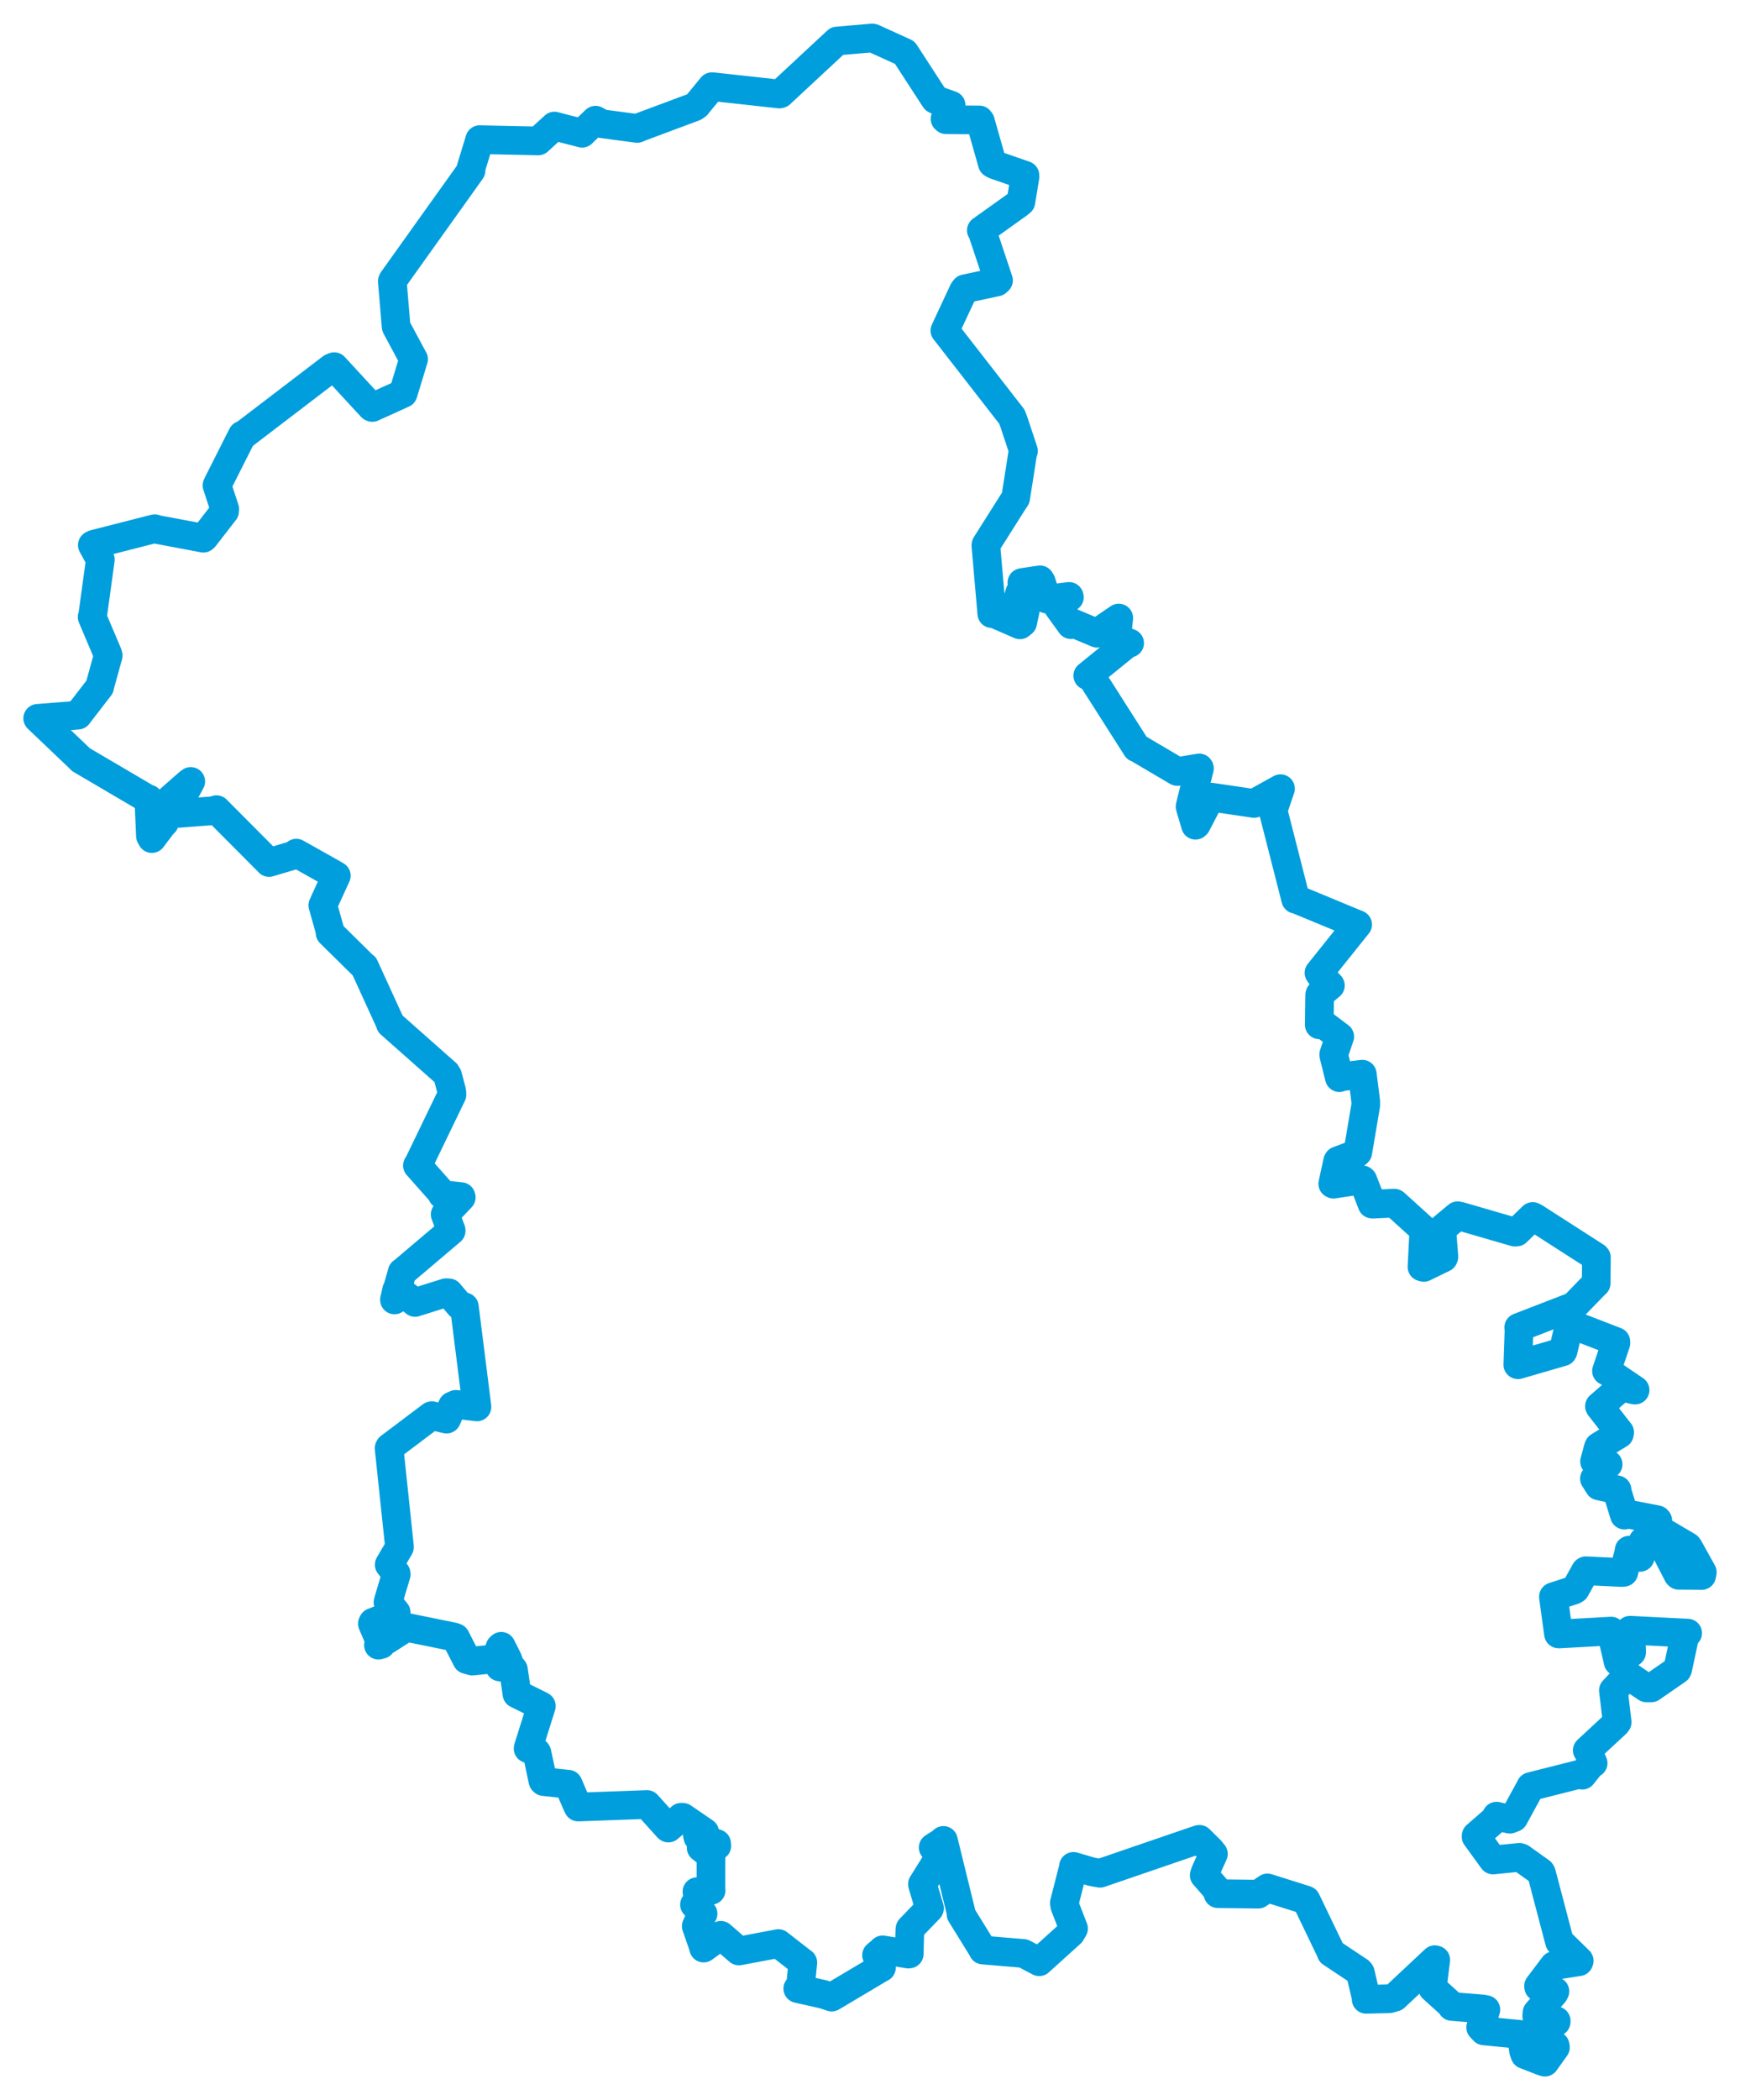 <svg viewBox="0 0 371.701 448.245" width="371.701" height="448.245" xmlns="http://www.w3.org/2000/svg">
  <title>okres Sokolov, Karlovarský kraj, Severozápad, Česko</title>
  <desc>Geojson of okres Sokolov, Karlovarský kraj, Severozápad, Česko</desc>
  <!-- Generated from maps/2-geojsons/world/europe/czechia/karlovarsky-kraj/okres-sokolov/okres-sokolov.geojson -->
  <polygon points="8.053,153.338 16.799,161.666 17.299,162.163 31.683,170.613 31.789,170.565 32.132,178.447 32.444,179.01 34.78,175.92 35.116,175.622 33.73,173.263 33.709,172.93 40.19,167.232 40.749,166.808 37.072,173.652 37.031,173.711 45.524,173.062 46.245,172.832 57.22,183.851 57.47,184.111 62.939,182.494 63.296,182.111 70.942,186.409 71.846,186.936 69.577,191.88 68.963,193.254 70.457,198.569 70.511,199.152 77.674,206.215 77.839,206.298 83.344,218.339 83.379,218.55 95.313,229.106 95.629,229.642 96.507,232.965 96.556,233.656 89.406,248.452 89.17,248.793 94.363,254.652 94.473,255.011 98.489,255.432 98.533,255.601 95.169,259.144 95.099,259.229 96.378,262.632 96.378,262.738 85.972,271.549 85.915,271.551 84.275,277.329 84.27,277.484 84.739,275.347 84.854,275.2 88.576,277.911 88.662,278.023 95.269,275.948 95.907,275.979 98.177,278.665 99.201,278.954 101.883,300.237 101.884,300.325 97.383,299.778 96.642,300.11 95.422,302.896 95.392,302.933 92.258,302.196 92.167,302.216 83.215,308.953 83.116,309.134 85.324,330.022 85.337,330.26 83.169,333.945 83.144,334.007 84.621,335.881 84.645,336.068 83.012,341.529 82.885,342.032 84.631,344.2 84.576,344.392 79.683,346.309 79.543,346.584 81.433,351.03 80.845,351.18 86.56,347.541 87.041,347.413 96.891,349.417 97.32,349.578 99.719,354.255 100.892,354.584 105.861,354.076 105.966,354.068 106.8,351.671 107.075,351.423 108.376,354.005 108.616,354.592 106.883,355.43 106.761,355.83 109.536,356.215 109.682,356.424 110.413,361.435 110.424,361.576 115.555,364.123 115.647,364.183 112.855,373.033 112.815,373.265 114.618,374.018 114.71,374.181 115.978,380.141 116.137,380.303 121.245,380.859 121.378,380.862 123.135,384.949 123.51,385.732 138.213,385.199 138.218,385.197 142.679,390.152 142.777,390.222 145.511,387.914 145.871,387.928 150.493,391.092 150.553,391.136 148.976,391.688 149.078,392.165 153.085,393.53 153.132,394.017 149.825,394.375 149.785,394.427 151.287,395.603 151.88,395.981 151.863,403.488 151.911,403.521 148.967,403.801 148.885,403.802 149.212,406.126 148.354,406.573 150.147,408.482 150.192,408.504 149.05,410.441 148.733,411.163 150.261,415.562 150.313,415.842 153.678,413.385 153.981,413.118 157.817,416.449 157.853,416.466 166.209,414.892 166.283,414.875 171.45,418.901 171.504,418.923 170.96,424.348 170.42,424.492 175.804,425.696 177.667,426.308 188.267,420.011 188.295,420.018 187.596,418.164 187.247,417.358 188.526,416.284 188.54,416.223 194.048,417.124 194.229,417.1 194.368,411.843 194.398,411.712 198.541,407.416 198.564,407.323 197.063,402.291 197.049,402.193 200.083,397.325 200.517,396.668 199.557,394.616 199.346,394.381 201.512,392.995 201.53,392.862 205.309,408.251 205.3,408.63 209.986,416.207 209.976,416.264 218.635,416.988 221.995,418.758 228.761,412.648 229.334,411.666 227.463,406.85 227.359,406.234 229.336,398.498 229.315,398.403 233.226,399.553 234.99,399.874 256.001,392.677 256.229,392.63 258.591,394.964 259.212,395.74 257.459,399.62 257.246,400.294 259.917,403.344 260.177,404.232 268.809,404.331 270.746,402.999 278.875,405.559 279.016,405.621 284.315,416.631 284.358,416.826 290.398,420.84 290.593,421.098 291.895,426.636 291.841,426.778 296.783,426.66 297.951,426.333 306.508,418.318 306.71,418.374 305.978,424.237 306.055,424.417 310.111,428.074 310.144,428.306 316.754,428.842 317.415,428.977 316.305,432.778 317.007,433.519 324.795,434.279 324.981,434.34 325.468,437.783 325.747,438.579 329.367,439.984 330.019,440.192 332.276,437.043 332.219,436.668 328.63,434.478 328.7,434.159 332.423,431.618 332.439,431.366 328.274,430.359 328.344,429.611 331.962,425.471 332.166,425.071 328.696,424.162 328.668,423.937 331.841,419.734 331.963,419.581 337.279,418.758 337.358,418.551 333.628,414.9 333.149,414.509 329.309,399.921 329.144,399.598 324.914,396.581 324.58,396.475 318.955,397.04 318.94,397.04 315.32,392.056 315.335,391.867 319.292,388.424 319.695,387.682 322.533,388.331 323.38,388.007 326.932,381.507 326.987,381.367 337.376,378.744 338.002,378.937 339.912,376.544 340.326,376.373 339.23,373.744 339.073,373.633 345.27,367.885 345.463,367.613 344.66,360.878 344.648,360.847 347.643,357.641 347.648,357.542 351.703,360.296 352.747,360.299 358.315,356.455 358.387,356.316 359.939,349.089 360.523,348.614 348.392,348 348.178,348.001 348.542,351.957 348.552,352.704 345.827,354.716 345.664,354.715 344.248,348.56 344.173,348.176 333.105,348.789 332.928,348.778 331.85,340.939 331.846,340.84 336.209,339.424 336.518,339.238 338.667,335.37 338.782,335.299 346.479,335.673 346.876,335.627 347.925,331.485 348.017,330.897 350.322,332.447 350.396,332.403 350.971,329.018 351.52,328.822 355.093,330.007 355.35,330.155 358.44,336.127 358.59,336.271 363.514,336.314 363.649,335.613 360.769,330.433 360.517,330.091 354.471,326.54 353.844,326.522 354.133,324.573 353.989,324.402 348.033,323.245 347.004,323.418 345.37,318.117 345.443,318.03 341.585,317.186 340.605,315.63 343.211,312.733 343.532,312.569 341.662,312.022 340.63,311.966 341.428,309.042 341.542,308.781 345.93,306.108 346.003,305.755 341.706,300.256 341.679,300.167 345.808,296.584 346.102,296.011 349.22,296.729 349.296,296.729 343.557,292.846 343.18,292.656 345.193,286.696 345.178,286.367 335.77,282.736 335.264,282.733 333.908,288.403 333.821,288.557 324.297,291.319 324.238,291.316 324.488,284.079 324.43,283.365 335.927,278.92 336.407,278.609 340.738,274.153 340.977,273.942 341.028,268.419 340.916,268.274 327.876,259.902 327.41,259.677 323.982,262.992 323.613,263.016 311.985,259.643 311.38,259.514 308.223,262.142 308.018,262.737 308.449,268.279 308.355,268.504 304.16,270.542 303.764,270.435 304.152,262.805 303.803,262.18 297.937,256.872 297.858,256.828 293.222,257.045 293.099,257.025 291.138,251.961 291.011,251.844 284.852,252.78 284.702,252.695 285.745,247.896 285.823,247.762 289.639,246.33 290.054,245.977 291.758,235.903 291.741,235.035 291.026,229.375 291.016,229.302 286.684,229.823 286.116,230.039 284.941,225.327 284.907,225.089 286.171,221.345 286.201,221.29 282.944,218.838 281.826,218.76 281.904,212.437 281.954,212.242 284.134,210.418 284.2,210.369 282.162,208.224 281.76,207.669 289.938,197.453 290.022,197.364 277.036,191.996 276.787,191.956 271.991,173.169 271.948,173.032 273.444,168.63 273.541,168.352 268.055,171.397 267.893,171.506 258.795,170.166 258.575,170.244 255.565,176.005 255.387,176.159 254.238,172.271 254.227,172.121 256.228,164.014 256.169,163.927 251.59,164.688 251.478,164.681 242.926,159.643 242.8,159.628 232.96,144.19 232.365,144.231 240.609,137.558 241.314,137.278 238.869,136.301 238.517,136.344 238.977,132.04 238.987,131.932 234.672,134.867 234.379,135.179 229.215,133.018 228.772,133.342 225.948,129.434 225.903,129.044 228.443,127.487 228.396,127.315 223.688,127.886 223.61,127.875 222.44,124.215 222.168,123.777 218.78,124.281 218.298,124.363 220.917,126.811 220.943,127.226 217.967,126.538 217.863,126.448 216.89,129.508 216.873,129.605 218.978,130.059 219.049,130.157 218.463,132.91 217.881,133.383 212.249,130.931 211.871,130.99 210.606,116.489 210.631,116.281 216.342,107.25 216.967,106.306 218.455,96.818 218.639,96.274 216.589,90.087 216.16,88.949 201.892,70.61 201.85,70.568 205.824,62.056 206.141,61.646 212.926,60.197 213.304,59.855 209.837,49.473 209.631,49.174 217.632,43.466 218.083,43.084 218.968,37.716 218.947,37.423 212.477,35.176 211.989,34.897 209.437,25.917 209.21,25.607 202.097,25.557 201.882,25.373 203.083,22.65 203.183,22.467 199.994,21.328 199.741,21.183 193.275,11.233 193.151,11.168 186.498,8.149 186.334,8.105 178.931,8.745 178.811,8.755 166.709,20.004 166.5,20.072 152.684,18.557 152.08,18.506 148.807,22.492 148.309,22.829 136.878,27.092 136.12,27.417 128.624,26.421 127.216,25.658 124.576,28.205 124.351,28.441 119.119,27.095 118.438,26.91 115.019,30.042 114.98,30.085 102.723,29.82 102.48,29.804 100.615,35.905 100.625,36.401 83.897,59.822 83.804,60.035 84.606,69.549 84.647,69.787 88.25,76.502 88.353,76.664 86.131,83.944 86.108,83.995 79.532,86.978 79.382,86.922 71.395,78.27 70.82,78.504 52.093,92.801 51.753,92.892 46.628,103.034 46.356,103.616 48.015,108.678 47.981,109.124 43.654,114.704 43.449,114.884 33.625,113.038 33.039,112.859 20.041,116.18 19.723,116.357 21.398,119.421 21.437,119.454 19.799,131.364 19.684,131.712 22.975,139.48 23.117,139.923 21.334,146.375 21.295,146.625 16.648,152.642 16.641,152.661 8.053,153.338" stroke="#009edd" stroke-width="6.122px" fill="none" stroke-linejoin="round" vector-effect="non-scaling-stroke"></polygon>
</svg>